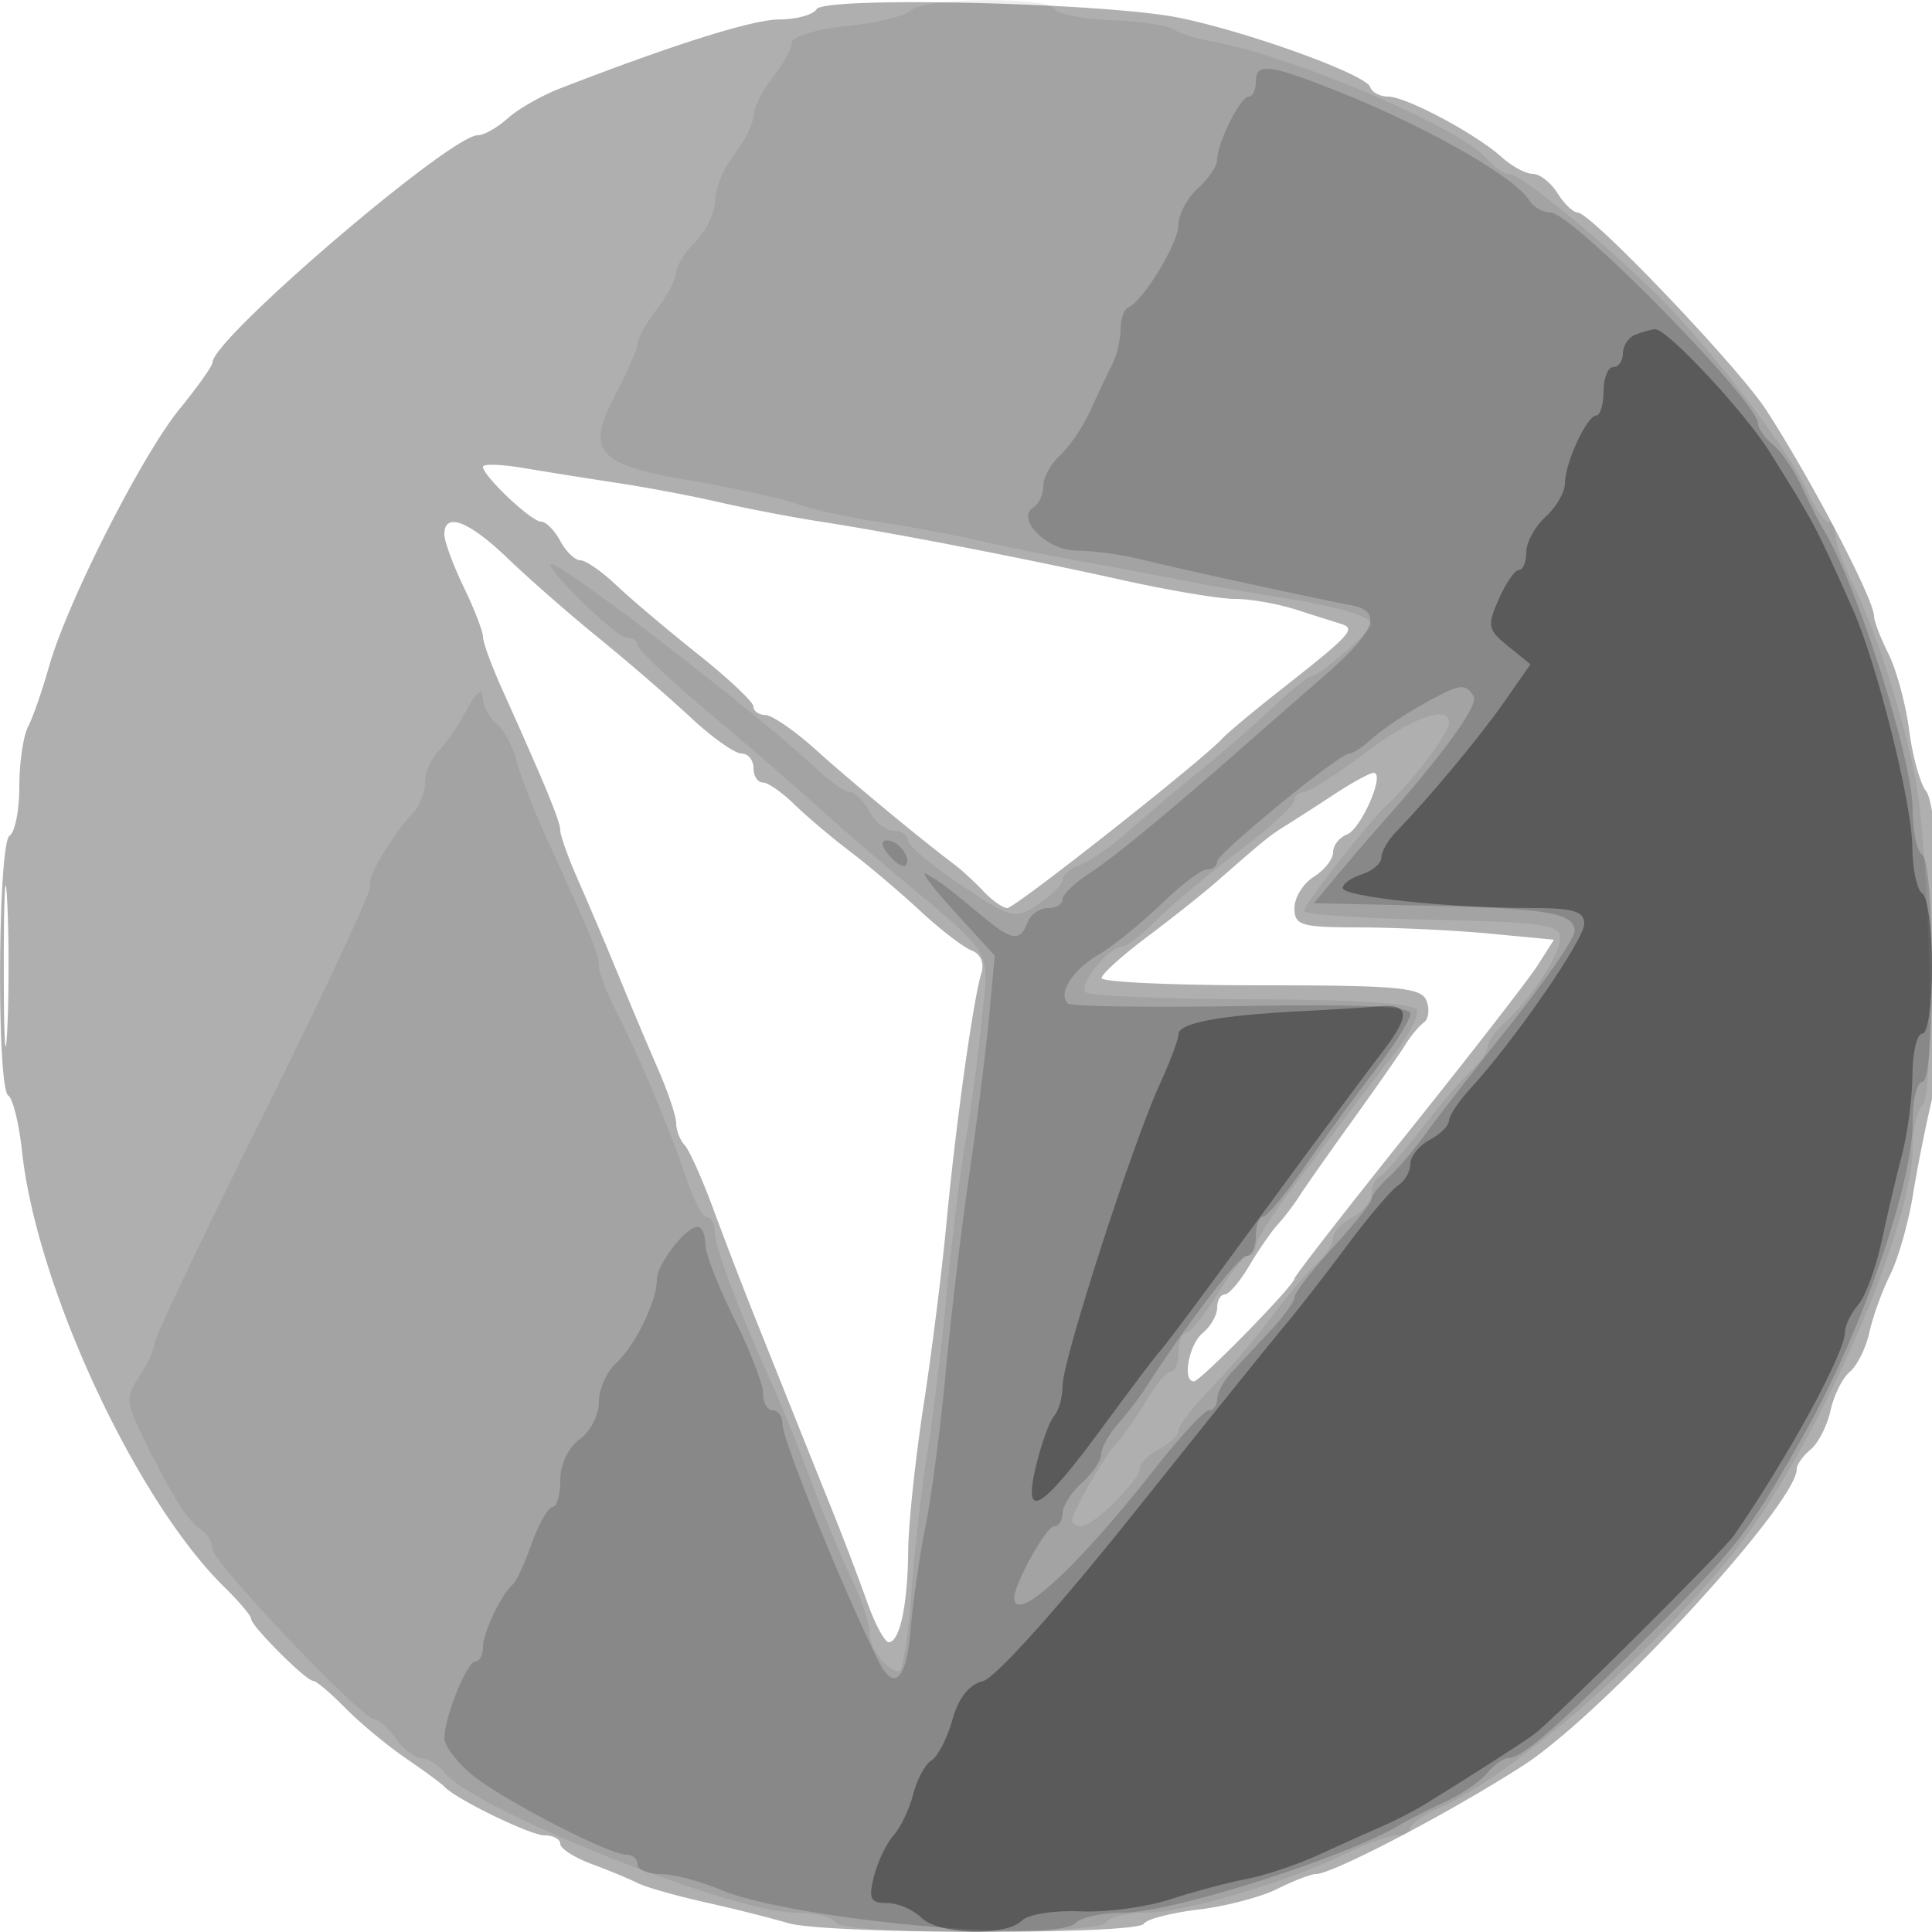 <svg xmlns="http://www.w3.org/2000/svg" width="200" height="200" fill="#000000"><path fill-opacity=".314" fill-rule="evenodd" d="M84.529.953c-.356.576-2.083 1.053-3.838 1.06C77.906 2.025 69.83 4.563 58 9.145c-1.925.745-4.372 2.142-5.439 3.105-1.066.962-2.461 1.75-3.1 1.75C46.607 14 22 35.077 22 37.521c0 .353-1.532 2.518-3.404 4.811C14.676 47.132 6.938 62.393 5.074 69c-.698 2.475-1.675 5.281-2.171 6.236-.497.955-.903 3.741-.903 6.191S1.55 86.16 1 86.5c-1.228.759-1.363 26.158-.143 26.912.471.291 1.114 2.905 1.428 5.809 1.512 13.98 11.759 36.057 20.906 45.038 1.545 1.517 2.809 3.014 2.809 3.327 0 .74 5.674 6.414 6.414 6.414.313 0 1.81 1.264 3.327 2.809 1.518 1.546 4.334 3.886 6.259 5.202s3.725 2.639 4 2.941c1.176 1.289 8.909 5.048 10.386 5.048.888 0 1.614.395 1.614.879 0 .483 1.463 1.42 3.25 2.083 1.788.663 3.925 1.549 4.75 1.969s3.975 1.317 7 1.993 6.882 1.645 8.571 2.153c3.872 1.164 36.126 1.222 36.841.066.291-.472 2.824-1.129 5.627-1.461s6.487-1.297 8.183-2.143c1.697-.846 3.494-1.539 3.995-1.539 1.742 0 13.985-6.413 21.494-11.258 8.225-5.308 28.289-27.06 28.289-30.67 0-.455.646-1.363 1.436-2.019.789-.655 1.718-2.479 2.064-4.053s1.246-3.374 2-4 1.662-2.462 2.017-4.079c.356-1.618 1.326-4.303 2.156-5.967s1.887-5.372 2.35-8.24c.462-2.868 1.365-7.388 2.007-10.045 1.431-5.925.949-29.76-.642-31.767-.611-.771-1.399-3.607-1.751-6.302s-1.314-6.251-2.138-7.903c-.825-1.652-1.499-3.413-1.499-3.914 0-1.723-6.419-13.998-11.151-21.324C179.997 38.044 164.687 22 163.326 22c-.465 0-1.407-.9-2.094-2s-1.835-2-2.552-2-2.178-.788-3.247-1.75c-2.686-2.418-9.882-6.25-11.736-6.25-.842 0-1.68-.449-1.864-.999-.431-1.292-12.622-5.709-19.774-7.164-7.648-1.556-36.692-2.24-37.53-.884M50 48.323C50 49.271 55.006 54 56.01 54c.506 0 1.401.9 1.99 2s1.524 2 2.079 2c.554 0 2.226 1.158 3.715 2.574s5.294 4.632 8.456 7.147S78 72.679 78 73.148s.563.862 1.25.875 3.05 1.647 5.25 3.631C88.099 80.9 95.311 86.871 98.81 89.5c.732.55 2.074 1.787 2.983 2.75.908.963 2.029 1.75 2.49 1.75.797 0 20.109-15.226 22.217-17.516.55-.597 3.25-2.854 6-5.015 7.36-5.782 7.92-6.391 6.324-6.884-.728-.225-2.854-.898-4.723-1.497-1.87-.598-4.686-1.088-6.26-1.088s-6.793-.873-11.6-1.939c-10.459-2.32-23.682-4.882-31.241-6.053-3.025-.468-7.75-1.373-10.5-2.009-2.75-.637-7.475-1.532-10.5-1.99a691 691 0 0 1-9.75-1.552C51.913 48.061 50 48 50 48.323m-4 6.989c0 .722.9 3.175 2 5.452s2 4.599 2 5.161.866 2.946 1.924 5.298C56.473 81.335 58 85.038 58 85.962c0 .542.852 2.909 1.894 5.261A466 466 0 0 1 64.041 101a563 563 0 0 0 4.107 9.739c1.019 2.332 1.852 4.829 1.852 5.55s.395 1.739.877 2.261c.483.523 1.79 3.425 2.905 6.45a521 521 0 0 0 4.122 10.75c3.638 9.113 6.03 15.085 8.209 20.5 1.163 2.887 2.791 7.162 3.619 9.5s1.849 4.25 2.27 4.25c1.142 0 1.965-3.877 2.016-9.5.025-2.75.739-9.5 1.587-15s1.921-14.05 2.384-19c.938-10.011 2.763-23.061 3.602-25.755.328-1.053-.075-1.993-1.007-2.351-.854-.328-3.248-2.17-5.319-4.093s-5.337-4.691-7.258-6.149-4.529-3.665-5.796-4.902C80.945 82.013 79.48 81 78.955 81S78 80.325 78 79.5s-.565-1.5-1.255-1.5c-.691 0-3.063-1.687-5.273-3.75s-6.481-5.755-9.494-8.205-7.254-6.163-9.425-8.25C48.523 53.921 46 52.965 46 55.312m92.08 26.942a301 301 0 0 1-5.036 3.246c-1.604.991-2.163 1.446-7.096 5.766-1.403 1.228-4.652 3.809-7.219 5.734s-4.681 3.838-4.698 4.25 7.408.75 16.5.75c14.236 0 16.617.222 17.146 1.601.338.88.211 1.893-.281 2.25-.493.357-1.346 1.379-1.896 2.271s-3.025 4.437-5.5 7.878-4.95 6.967-5.5 7.836-1.547 2.177-2.215 2.908-2.003 2.662-2.966 4.292c-.962 1.63-2.103 2.964-2.535 2.964s-.784.62-.784 1.378-.675 1.937-1.5 2.622c-1.439 1.195-2.132 5-.91 5 .672 0 10.41-9.949 10.41-10.635 0-.247 5.298-7.067 11.773-15.157s12.52-15.883 13.432-17.32l1.66-2.611-6.683-.632c-3.675-.347-9.719-.634-13.432-.638-6.071-.006-6.75-.207-6.75-1.999 0-1.095.9-2.553 2-3.24s2-1.83 2-2.54.644-1.538 1.43-1.84c1.48-.568 4.005-6.391 2.768-6.384-.384.002-2.237 1.014-4.118 2.25M.392 100c0 7.425.157 10.463.35 6.75s.192-9.787 0-13.5c-.193-3.713-.35-.675-.35 6.75"/><path fill-opacity=".068" fill-rule="evenodd" d="M94.342 1.058c-.581.581-3.596 1.319-6.7 1.639S81.99 3.779 81.978 4.39C81.966 5 81.076 6.625 80 8s-1.976 3.175-2 4-.924 2.625-2 4-1.966 3.512-1.978 4.75S73.1 23.9 72 25s-2.01 2.562-2.022 3.25c-.012.687-.902 2.375-1.978 3.75s-1.964 2.95-1.975 3.5-1.032 2.911-2.269 5.247c-3.191 6.024-2.035 7.355 7.831 9.018 4.352.734 9.263 1.814 10.913 2.401s5.475 1.429 8.5 1.872 7.75 1.324 10.5 1.957 7.25 1.55 10 2.039c2.75.488 7.475 1.37 10.5 1.96s7.975 1.461 11 1.935c5.552.872 9 1.916 9 2.726 0 .64-5.378 5.276-6.164 5.313-.365.018-2.211 1.494-4.101 3.282-1.89 1.787-5.191 4.664-7.336 6.393A256 256 0 0 0 117 85.884c-1.925 1.703-4.287 3.356-5.25 3.674-.963.317-1.75.986-1.75 1.486 0 .501-1.134 1.653-2.52 2.561-2.439 1.598-2.696 1.534-8-1.987C96.466 89.617 94 87.534 94 86.99s-.659-.99-1.465-.99c-.805 0-1.946-.9-2.535-2s-1.484-2-1.99-2c-.505 0-1.991-1.012-3.302-2.25C78.331 73.73 57 57.338 57 58.459 57 59.433 63.852 66 64.868 66c.623 0 1.132.351 1.132.78s3.263 3.526 7.25 6.882 8.923 7.617 10.968 9.47A336 336 0 0 0 92.107 90c11.144 9.349 10.285 7.939 9.515 15.623-.379 3.783-1.125 9.352-1.657 12.377-.533 3.025-1.422 10.225-1.977 16-.554 5.775-1.459 13.2-2.01 16.5s-1.278 9.713-1.616 14.25c-.337 4.538-.916 8.25-1.287 8.25-1.276 0-3.075-2.402-3.075-4.105 0-.939-.843-3.436-1.874-5.55-1.031-2.115-2.872-6.545-4.09-9.845s-3.028-7.8-4.02-10C76.463 135.628 74 129.103 74 127.565c0-.861-.36-1.565-.799-1.565s-1.364-1.688-2.055-3.75c-1.701-5.082-5.002-12.971-7.275-17.386-1.029-2-1.871-4.182-1.871-4.849 0-1.213-.605-2.695-5.328-13.047-1.389-3.043-2.827-6.737-3.196-8.209s-1.303-3.201-2.074-3.84c-.771-.64-1.42-1.896-1.442-2.791-.024-.985-.674-.456-1.646 1.339-.883 1.632-2.215 3.577-2.96 4.322C44.609 78.533 44 79.979 44 81s-.568 2.452-1.263 3.179c-2.14 2.239-4.924 6.968-4.406 7.485.269.27-4.645 10.813-10.92 23.43S16 138.491 16 139.052s-.703 2.091-1.562 3.403c-1.433 2.186-1.407 2.702.31 6.214 2.953 6.039 4.653 8.768 6.002 9.631.688.44 1.25 1.369 1.25 2.065C22 161.727 37.483 178 38.779 178c.429 0 1.428.9 2.221 2s1.962 2 2.598 2c.637 0 1.712.669 2.391 1.487C49.25 187.416 75.781 198 82.367 198c1.933 0 3.793.45 4.133 1 .823 1.331 27.177 1.331 28 0 .34-.55 2.22-1 4.178-1 3.908 0 14.632-3.178 20.667-6.123 2.114-1.032 4.476-1.877 5.25-1.877.773 0 1.405-.34 1.405-.756s1.419-1.384 3.154-2.152c8.2-3.63 25.126-18.819 32.195-28.891C189.461 146.64 198 126.452 198 118.831c0-1.887.475-3.906 1.054-4.485 1.273-1.273.679-26.392-.8-33.846-1.329-6.701-4.033-15.144-6.355-19.845-1.044-2.114-1.899-4.476-1.899-5.25 0-.773-.34-1.405-.756-1.405s-1.399-1.462-2.185-3.25c-1.762-4.009-10.044-14.801-15.513-20.217C165.886 24.929 157.42 18 156.234 18c-.544 0-1.544-.669-2.223-1.487-2.673-3.221-20.128-10.703-28.511-12.221-1.65-.299-3.45-.865-4-1.258s-3.475-.822-6.5-.953c-3.025-.132-5.65-.654-5.833-1.16-.464-1.281-13.528-1.16-14.825.137m46.888 76.946c-2.899 2.198-5.711 3.996-6.25 3.996s-.98.395-.98.878c0 .484-2.588 2.836-5.75 5.228s-6.991 5.597-8.509 7.122c-1.517 1.524-3.135 2.772-3.595 2.772-1.358 0-4.529 3.951-3.775 4.704.381.381 8.176.716 17.323.744 10.966.034 16.754.42 16.995 1.131.2.594-.886 2.662-2.413 4.596a354 354 0 0 0-4.939 6.42 2021 2021 0 0 1-5.75 7.664c-1.973 2.617-3.587 5.204-3.587 5.75 0 .545-.344.991-.764.991s-1.876 1.8-3.236 4-2.816 4-3.236 4-.764.9-.764 2-.353 2-.784 2-1.573 1.334-2.535 2.964-2.298 3.55-2.966 4.268c-1.375 1.476-4.715 7.266-4.715 8.172 0 .328.43.596.955.596 1.221 0 6.045-4.796 6.045-6.01 0-.506.9-1.401 2-1.99s2-1.466 2-1.949 1.497-2.421 3.328-4.306c1.83-1.884 4.637-5.185 6.238-7.336 1.602-2.15 3.704-4.637 4.673-5.526s1.761-2.111 1.761-2.715.9-1.579 2-2.168 2-1.692 2-2.452.354-1.531.787-1.715c.433-.183 2.345-2.358 4.25-4.832s4.25-5.227 5.213-6.117 1.75-2.028 1.75-2.529.787-1.621 1.75-2.489c2.797-2.522 5.75-7.022 5.75-8.762 0-1.377-1.874-1.643-13.25-1.883-7.287-.153-13.25-.557-13.25-.897 0-.761 6.686-9.266 8.902-11.324 2.425-2.252 6.098-7.152 6.098-8.135 0-1.976-3.832-.605-8.77 3.139"/><path fill-opacity=".166" fill-rule="evenodd" d="M130 8.5c0 .825-.338 1.504-.75 1.508-.859.009-3.25 4.818-3.25 6.536 0 .63-.9 1.961-2 2.956s-2 2.683-2 3.751c0 1.9-3.659 7.923-5.214 8.582-.432.184-.786 1.202-.786 2.264s-.397 2.712-.883 3.667-1.496 3.086-2.244 4.736c-.747 1.65-2.15 3.728-3.116 4.617-.966.89-1.757 2.326-1.757 3.191 0 .866-.441 1.846-.98 2.179-1.935 1.196 1.346 4.513 4.471 4.519 1.655.003 4.584.396 6.509.873 4.029.999 18.418 4.141 21.75 4.749 3.476.634 2.707 2.676-2.814 7.472-2.786 2.42-6.084 5.3-7.329 6.4-8.046 7.106-14.264 12.249-16.742 13.848-1.576 1.017-2.865 2.254-2.865 2.75s-.689.902-1.531.902c-.843 0-1.791.675-2.107 1.5-.761 1.982-1.579 1.893-4.459-.481-4.14-3.414-4.367-3.587-5.903-4.496-.825-.488.407 1.204 2.738 3.76l4.239 4.647-.581 6.285c-.32 3.457-1.241 10.785-2.047 16.285s-1.906 14.725-2.445 20.5-1.48 12.975-2.094 16-1.314 7.886-1.558 10.801c-.429 5.138-1.728 6.365-3.32 3.139C87.199 164.382 81 149.062 81 147.395c0-.767-.45-1.395-1-1.395s-1.002-.787-1.004-1.75-1.35-4.45-2.996-7.75-2.994-6.787-2.996-7.75-.354-1.75-.782-1.75c-1.229 0-4.222 3.874-4.222 5.464 0 2.231-2.261 6.86-4.227 8.653-.975.89-1.773 2.703-1.773 4.03 0 1.326-.9 3.06-2 3.853-1.174.847-2 2.589-2 4.221 0 1.528-.36 2.779-.799 2.779s-1.403 1.688-2.141 3.75-1.616 3.975-1.951 4.25c-1.181.97-3.109 4.991-3.109 6.486 0 .833-.36 1.514-.799 1.514-.864 0-3.201 5.809-3.201 7.955 0 .722 1.224 2.364 2.72 3.65C51.614 186.091 62.983 192 64.873 192c.62 0 1.127.45 1.127 1s1.07 1 2.378 1 4.12.737 6.25 1.638c7.208 3.049 34.529 5.605 36.7 3.434.59-.59 2.835-1.072 4.991-1.072 4.997 0 23.12-5.771 28.681-9.133.825-.499 2.886-1.547 4.58-2.329s3.661-2.123 4.372-2.98 1.683-1.558 2.159-1.558c1.415 0 4.899-3.01 13.889-12 10.091-10.091 10.786-10.983 16.742-21.5C192.609 138.14 198 122.634 198 116.119c0-2.266.45-4.119 1-4.119.608 0 1-4.48 1-11.441 0-6.549-.428-11.705-1-12.059-.55-.34-1-2.445-1-4.678 0-5.121-5.723-23.182-9.133-28.822-.499-.825-1.547-2.886-2.329-4.58s-2.123-3.661-2.98-4.372S182 44.365 182 43.889C182 41.583 162.77 22 160.506 22c-.774 0-1.766-.573-2.206-1.274-1.511-2.407-10.511-7.546-19.538-11.158C131.342 6.6 130 6.436 130 8.5m17.171 64.474c-1.832 1.023-4.117 2.572-5.079 3.443S140.053 78 139.699 78C138.642 78 126 88.338 126 89.203c0 .438-.472.797-1.05.797-.577 0-2.711 1.614-4.743 3.587-2.031 1.973-4.919 4.312-6.419 5.197-2.774 1.639-4.305 4.032-3.253 5.084.32.321 8.431.445 18.024.277 12.296-.216 17.441.021 17.441.804 0 .61-1.687 3.302-3.75 5.982a298 298 0 0 0-7.25 9.923c-1.925 2.779-3.838 5.073-4.25 5.099S130 126.9 130 128s-.433 2-.963 2c-.797 0-6.441 7.403-10.537 13.824-.55.862-1.787 2.464-2.75 3.56s-1.75 2.514-1.75 3.15-.9 1.971-2 2.966-2 2.415-2 3.155-.399 1.345-.886 1.345c-.802 0-4.114 5.958-4.114 7.401 0 2.856 6.461-3.066 14.473-13.264 2.652-3.375 5.206-6.137 5.675-6.137s.852-.525.852-1.166.665-1.879 1.477-2.75l4-4.289c1.388-1.487 2.523-3.062 2.523-3.5s1.8-2.765 4-5.172 4-4.669 4-5.027.787-1.362 1.75-2.23 2.65-2.843 3.75-4.389 5.037-6.618 8.75-11.27S163 97.14 163 96.394c0-1.891-2.821-2.365-15.75-2.648l-11.249-.246 2.513-3c1.383-1.65 3.314-3.9 4.293-5 6.637-7.461 10.301-12.517 9.734-13.433-.863-1.397-1.41-1.305-5.37.907M92.02 88.524c.696.838 1.471 1.318 1.723 1.067.693-.694-.716-2.591-1.924-2.591-.664 0-.588.574.201 1.524"/><path fill-opacity=".338" fill-rule="evenodd" d="M169.25 34.662c-.687.278-1.25 1.142-1.25 1.921S167.55 38 167 38s-1 1.125-1 2.5-.338 2.504-.75 2.508c-.98.01-3.25 4.925-3.25 7.036 0 .905-.9 2.461-2 3.456s-2 2.64-2 3.655-.34 1.845-.756 1.845-1.357 1.357-2.091 3.016c-1.228 2.776-1.151 3.165.972 4.884l2.307 1.869-2.696 3.865c-2.56 3.669-7.828 10-11.192 13.45-.849.871-1.544 2.078-1.544 2.683 0 .604-.9 1.384-2 1.733s-2 .989-2 1.423c0 .903 10.757 2.059 19.25 2.07 4.665.006 5.75.317 5.75 1.651 0 1.607-7.273 12.129-11.75 16.999-1.238 1.346-2.25 2.862-2.25 3.367 0 .506-.9 1.401-2 1.99s-2 1.707-2 2.485c0 .779-.565 1.775-1.256 2.215s-3.097 3.275-5.348 6.3-5.049 6.625-6.218 8c-1.17 1.375-8.231 10.15-15.692 19.5-7.989 10.011-14.464 17.222-15.75 17.539-1.433.354-2.514 1.728-3.146 4-.53 1.903-1.504 3.793-2.165 4.198s-1.512 1.981-1.891 3.5c-.38 1.52-1.295 3.438-2.034 4.263s-1.653 2.738-2.03 4.25c-.581 2.325-.372 2.75 1.35 2.75 1.121 0 2.712.675 3.537 1.5 1.783 1.783 8.746 1.997 10.423.32.655-.655 3.342-1.081 6.04-.957 2.674.122 6.846-.432 9.271-1.23s5.984-1.749 7.909-2.113 5.3-1.492 7.5-2.506 5.125-2.329 6.5-2.922c1.375-.592 3.4-1.632 4.5-2.31 4.902-3.02 10.11-6.364 11.344-7.282 2.046-1.523 19.518-18.908 20.656-20.554 5.605-8.103 11.5-18.911 11.5-21.084 0-.662.611-1.915 1.358-2.783.747-.869 1.84-3.829 2.427-6.579.588-2.75 1.541-6.8 2.118-9s1.06-5.912 1.073-8.25S198.45 107 199 107c.571 0 1-2.98 1-6.941 0-3.818-.45-7.219-1-7.559s-1.016-2.504-1.035-4.809c-.037-4.552-3.676-19.068-6.189-24.691-3.94-8.814-3.845-8.634-8.538-16.151-2.632-4.217-10.724-12.885-11.92-12.77-.45.043-1.38.306-2.068.583m-34.75 70.025c-8.269.425-12.5 1.227-12.5 2.369 0 .531-.878 2.873-1.951 5.205C117.25 118.345 110 140.814 110 143.408c0 1.206-.388 2.62-.862 3.142-.474.523-1.317 2.827-1.873 5.12-1.435 5.916.452 4.822 6.938-4.019 2.886-3.933 5.483-7.376 5.772-7.651s2.775-3.56 5.525-7.301l9.925-13.5c2.709-3.684 6.175-8.333 7.702-10.33 2.951-3.861 2.821-4.985-.544-4.68-1.145.104-4.783.328-8.083.498"/></svg>